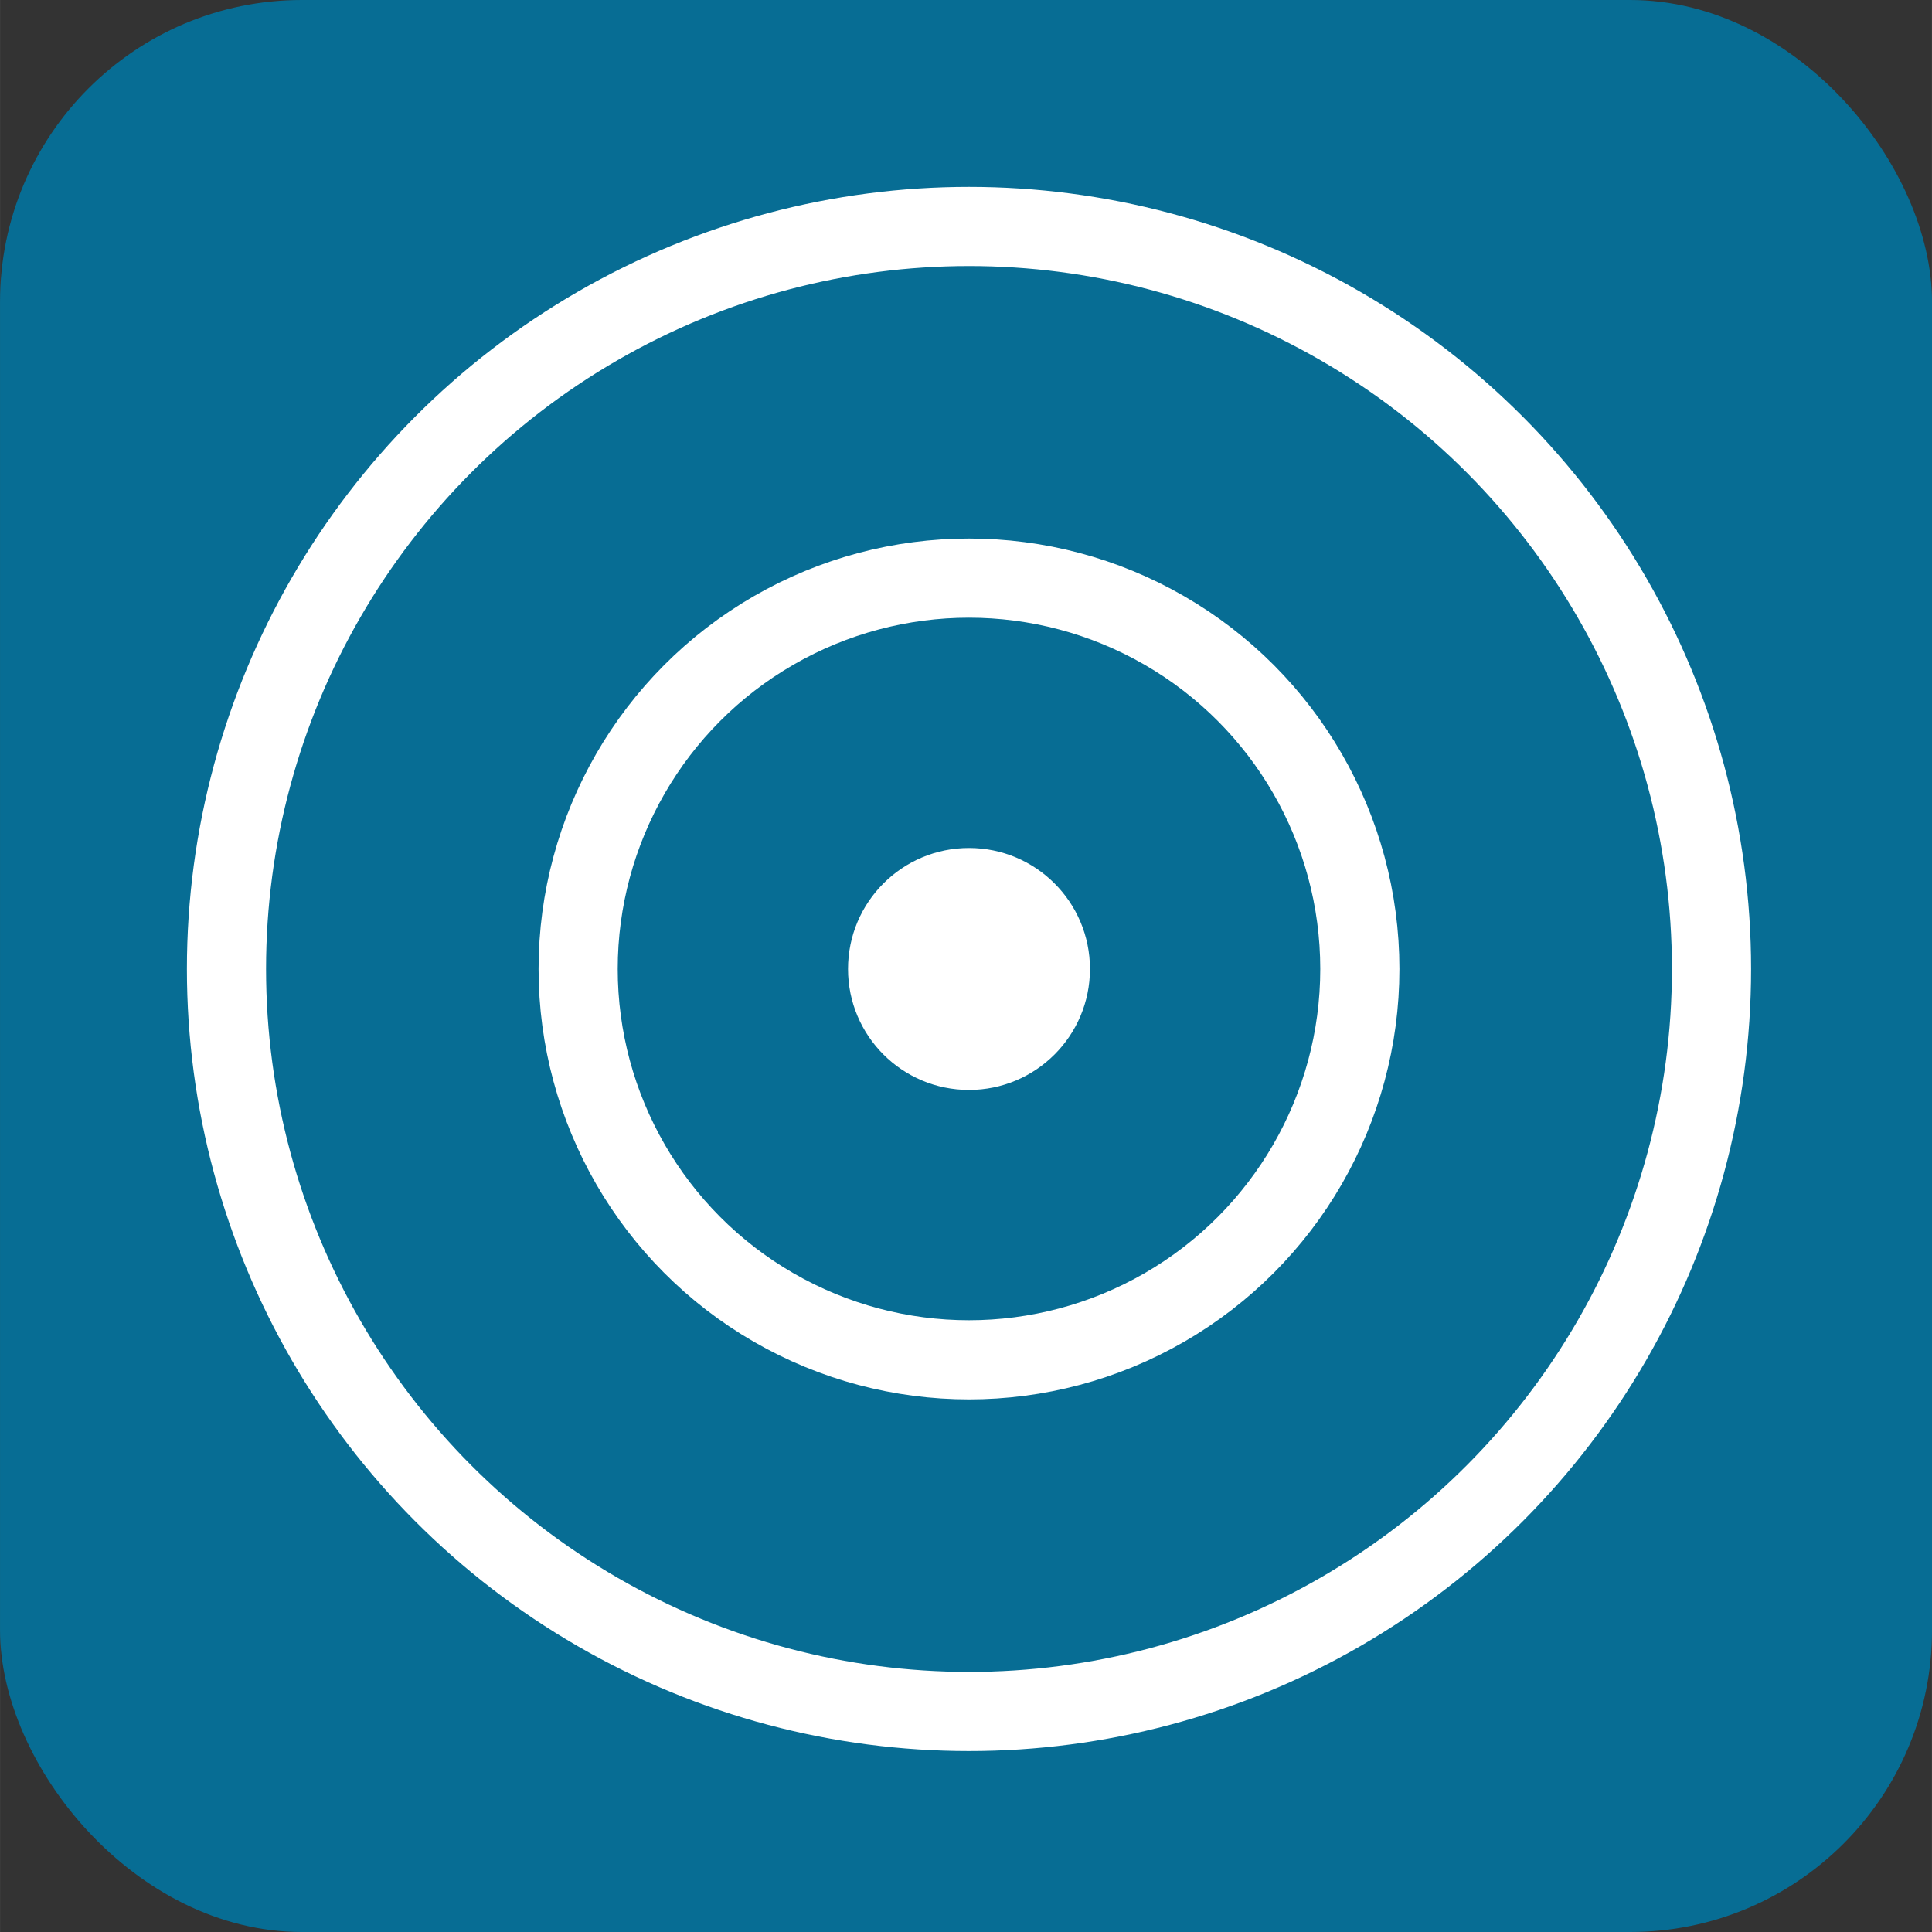 <?xml version="1.0" encoding="UTF-8" standalone="no"?>
<!-- Created with Inkscape (http://www.inkscape.org/) -->

<svg
   width="150"
   height="150"
   viewBox="0 0 39.687 39.688"
   version="1.1"
   id="svg376"
   inkscape:version="1.2 (dc2aedaf03, 2022-05-15)"
   sodipodi:docname="final-target.svg"
   xmlns:inkscape="http://www.inkscape.org/namespaces/inkscape"
   xmlns:sodipodi="http://sodipodi.sourceforge.net/DTD/sodipodi-0.dtd"
   xmlns="http://www.w3.org/2000/svg"
   xmlns:svg="http://www.w3.org/2000/svg">
  <rect x="0" y="0" width="39.687" height="39.688" fill="#333333" stroke="none"/>
  <sodipodi:namedview
     id="namedview378"
     pagecolor="#ffffff"
     bordercolor="#000000"
     borderopacity="0.25"
     inkscape:showpageshadow="2"
     inkscape:pageopacity="0.0"
     inkscape:pagecheckerboard="0"
     inkscape:deskcolor="#d1d1d1"
     inkscape:document-units="px"
     showgrid="false"
     inkscape:zoom="0.68061167"
     inkscape:cx="41.874098"
     inkscape:cy="229.94022"
     inkscape:window-width="1920"
     inkscape:window-height="943"
     inkscape:window-x="0"
     inkscape:window-y="40"
     inkscape:window-maximized="1"
     inkscape:current-layer="layer1" />
  <defs
     id="defs373" />
  <g
     inkscape:label="Layer 1"
     inkscape:groupmode="layer"
     id="layer1"
     transform="translate(-94.058,-87.838)">
    <rect
       style="fill:#076d94;fill-opacity:1;stroke:none;stroke-width:0;stroke-linecap:square;stroke-linejoin:round;stroke-dasharray:none;paint-order:stroke markers fill"
       id="rect3643-61"
       width="39.688"
       height="39.688"
       x="94.058"
       y="87.838"
       ry="6.201"
       inkscape:export-filename="target_128.png"
       inkscape:export-xdpi="96"
       inkscape:export-ydpi="96" />
    <ellipse
       style="fill:none;fill-opacity:1;stroke:#ffffff;stroke-width:1.626;stroke-linecap:square;stroke-linejoin:round;stroke-dasharray:none;stroke-opacity:1;paint-order:stroke markers fill"
       id="path6085-29"
       cx="113.963"
       cy="107.743"
       rx="15.253"
       ry="15.253" />
    <ellipse
       style="fill:none;fill-opacity:1;stroke:#ffffff;stroke-width:1.626;stroke-linecap:square;stroke-linejoin:round;stroke-dasharray:none;stroke-opacity:1;paint-order:stroke markers fill"
       id="ellipse8525-3"
       cx="113.963"
       cy="107.743"
       rx="8.029"
       ry="8.029" />
    <ellipse
       style="fill:#ffffff;fill-opacity:1;stroke:none;stroke-width:1.626;stroke-linecap:square;stroke-linejoin:round;stroke-dasharray:none;stroke-opacity:1;paint-order:stroke markers fill"
       id="ellipse8527-1"
       cx="113.963"
       cy="107.743"
       rx="2.485"
       ry="2.485" />
  </g>
</svg>
